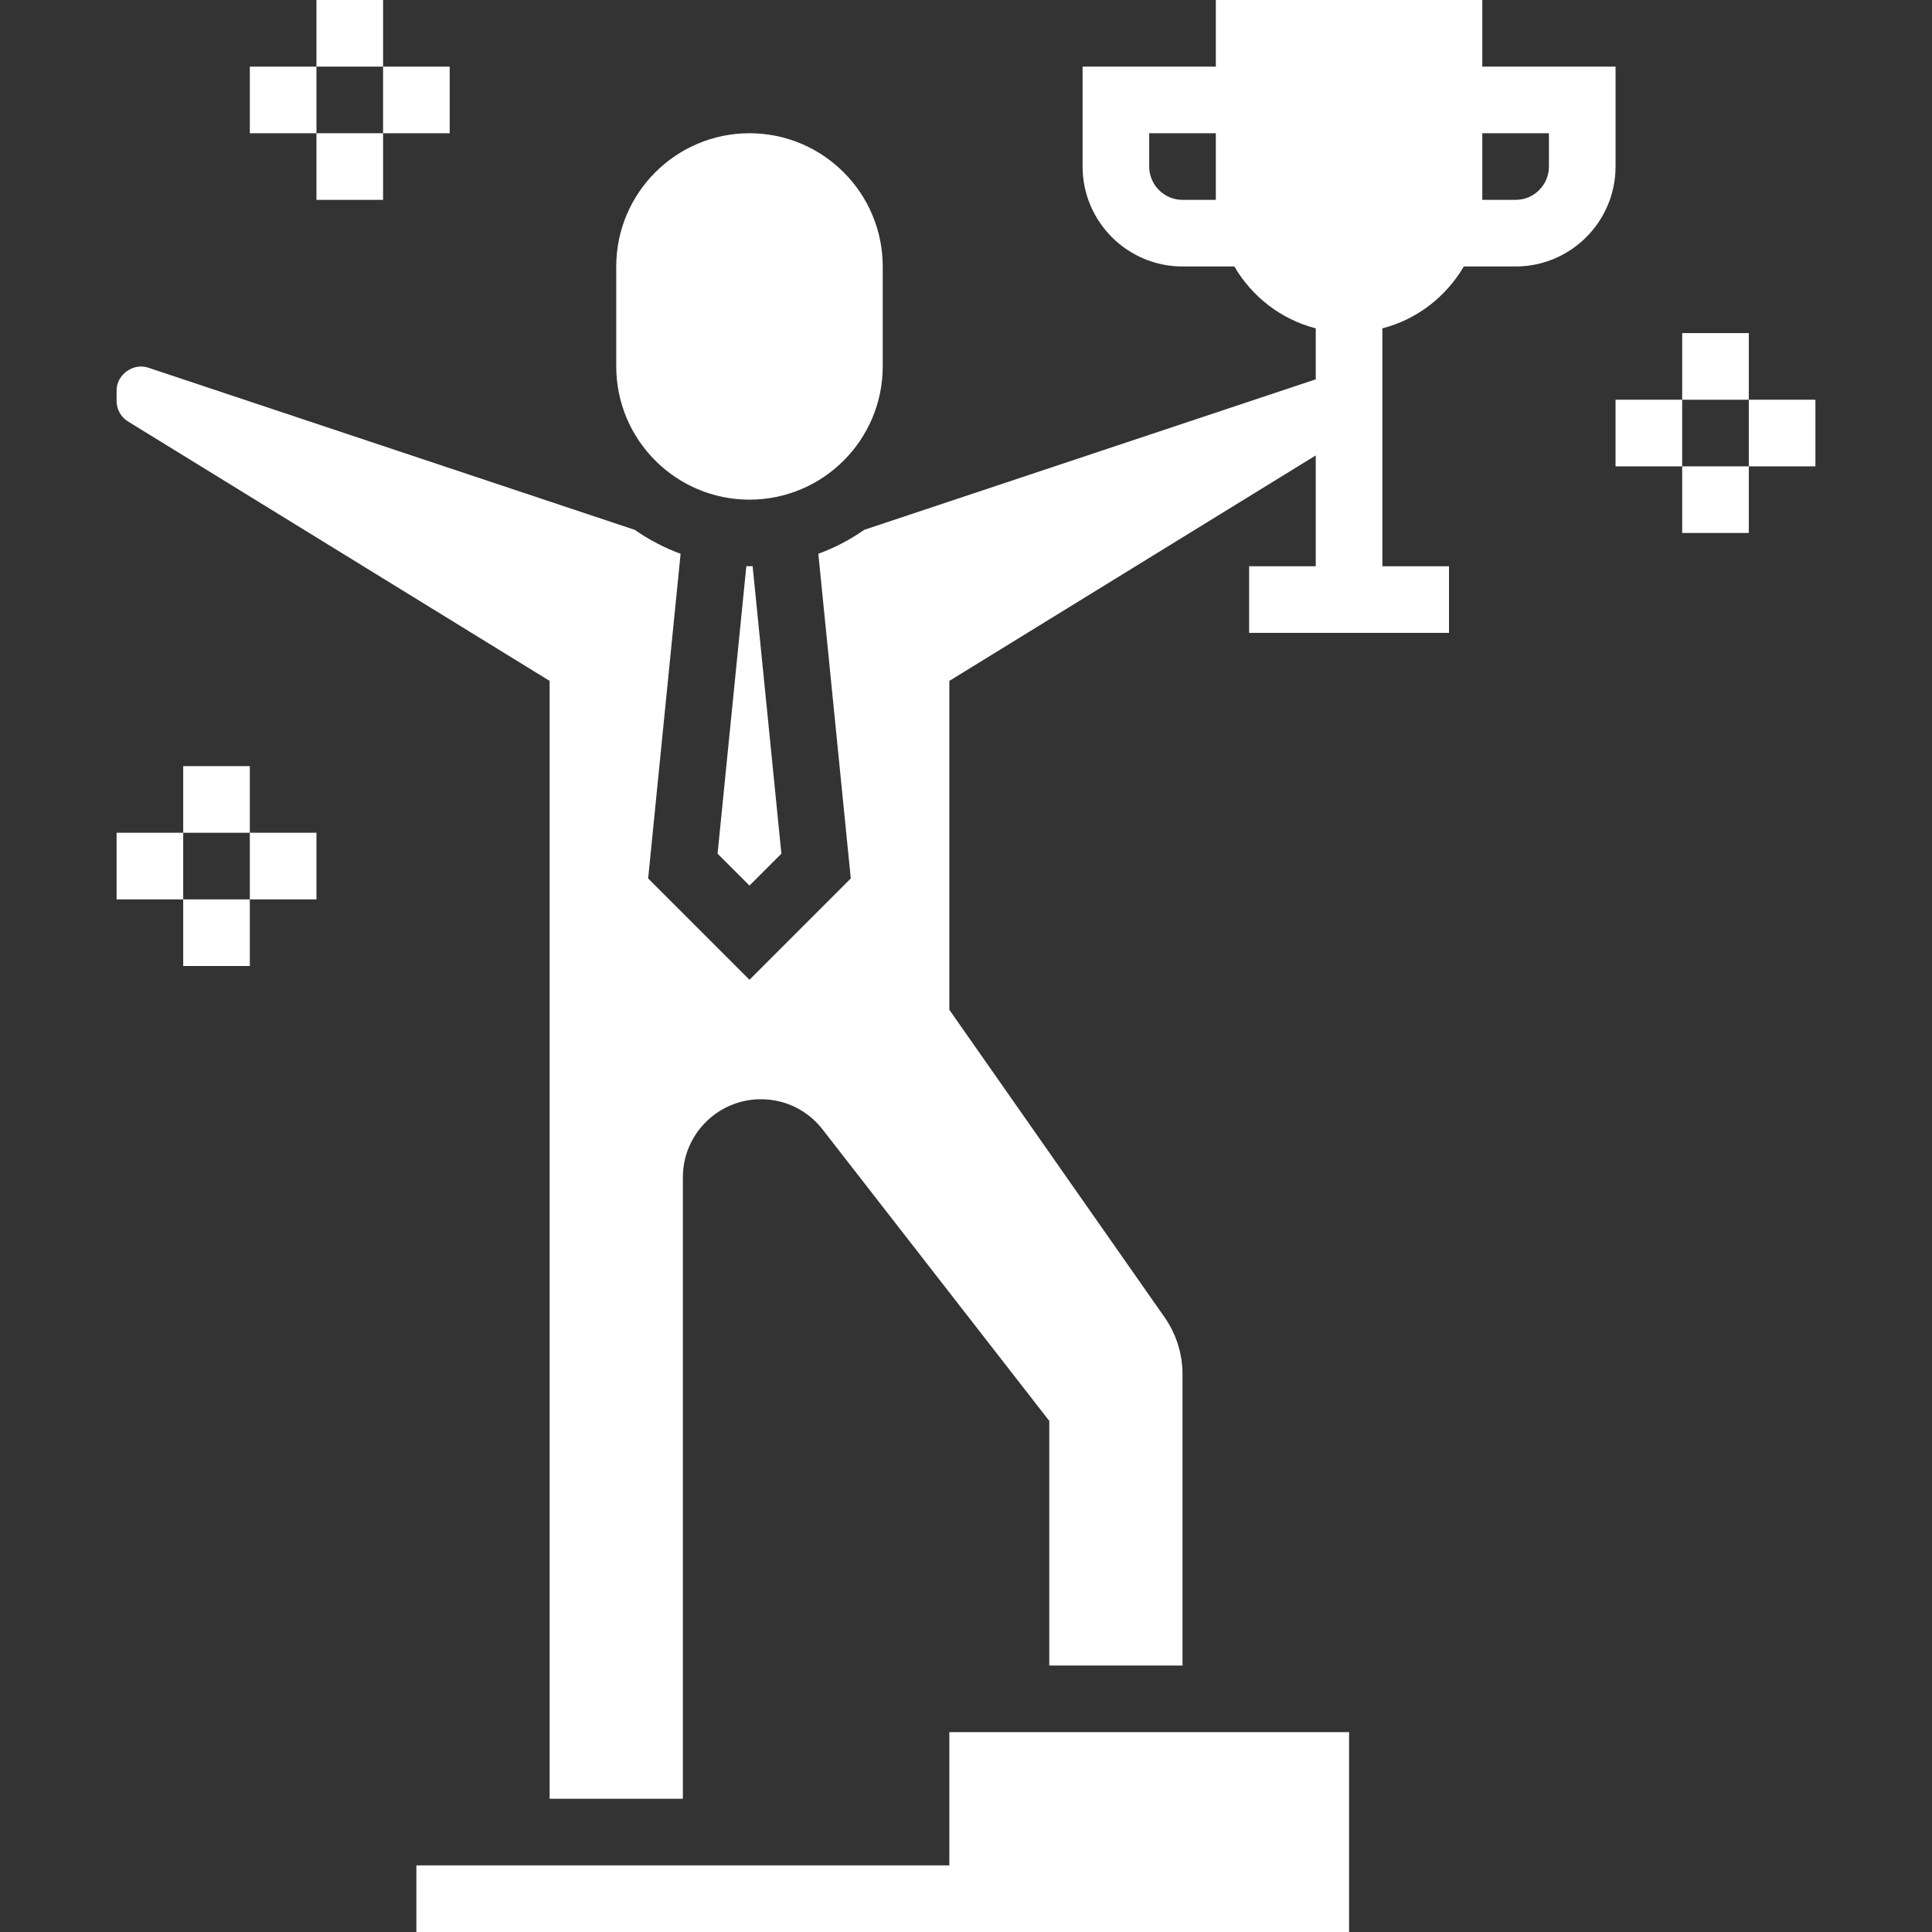 <?xml version="1.0"?>
<svg xmlns="http://www.w3.org/2000/svg" height="512px" viewBox="-28 0 464 464" width="512px"><rect x="-28" y="0" width="464" height="464" fill="#333333" stroke="none"/><g><path d="m152 120c17.648 0 32-14.352 32-32v-24c0-17.648-14.352-32-32-32s-32 14.352-32 32v24c0 17.648 14.352 32 32 32zm0 0" data-original="#000000" class="active-path" data-old_color="#000000" fill="#FFFFFF"/><path d="m151.246 135.961-6.91 69.062 7.664 7.664 7.664-7.664-6.91-69.062c-.25.008-.496.039-.754.039s-.504-.031-.754-.039zm0 0" data-original="#000000" class="active-path" data-old_color="#000000" fill="#FFFFFF"/><path d="m200 448h-128v16h224v-48h-96zm0 0" data-original="#000000" class="active-path" data-old_color="#000000" fill="#FFFFFF"/><path d="m360 16h-32v-16h-64v16h-32v24c0 13.23 10.77 24 24 24h12.449c4.238 7.273 11.207 12.695 19.551 14.863v12.242l-108.465 36.152c-3.375 2.375-7.062 4.293-11 5.742l7.793 77.977-24.328 24.336-24.336-24.336 7.793-77.977c-3.93-1.449-7.625-3.375-11-5.742l-116.871-38.961c-3.594-1.191-7.586 1.672-7.586 5.473v2.543c0 1.992 1.047 3.863 2.742 4.91l101.258 62.305v268.473h32v-149.258c0-10.336 8.406-18.742 18.742-18.742 5.832 0 11.219 2.641 14.801 7.238l54.457 70.02v58.742h32v-69.91c0-4.953-1.504-9.715-4.336-13.762l-51.664-73.809v-78.992l88-54.152v26.625h-16v16h48v-16h-16v-57.137c8.344-2.168 15.305-7.59 19.551-14.863h12.449c13.23 0 24-10.77 24-24zm-104 32c-4.406 0-8-3.594-8-8v-8h16v16zm88-8c0 4.406-3.594 8-8 8h-8v-16h16zm0 0" data-original="#000000" class="active-path" data-old_color="#000000" fill="#FFFFFF"/><path d="m376 80h16v16h-16zm0 0" data-original="#000000" class="active-path" data-old_color="#000000" fill="#FFFFFF"/><path d="m360 96h16v16h-16zm0 0" data-original="#000000" class="active-path" data-old_color="#000000" fill="#FFFFFF"/><path d="m376 112h16v16h-16zm0 0" data-original="#000000" class="active-path" data-old_color="#000000" fill="#FFFFFF"/><path d="m392 96h16v16h-16zm0 0" data-original="#000000" class="active-path" data-old_color="#000000" fill="#FFFFFF"/><path d="m16 184h16v16h-16zm0 0" data-original="#000000" class="active-path" data-old_color="#000000" fill="#FFFFFF"/><path d="m0 200h16v16h-16zm0 0" data-original="#000000" class="active-path" data-old_color="#000000" fill="#FFFFFF"/><path d="m16 216h16v16h-16zm0 0" data-original="#000000" class="active-path" data-old_color="#000000" fill="#FFFFFF"/><path d="m32 200h16v16h-16zm0 0" data-original="#000000" class="active-path" data-old_color="#000000" fill="#FFFFFF"/><path d="m48 0h16v16h-16zm0 0" data-original="#000000" class="active-path" data-old_color="#000000" fill="#FFFFFF"/><path d="m32 16h16v16h-16zm0 0" data-original="#000000" class="active-path" data-old_color="#000000" fill="#FFFFFF"/><path d="m48 32h16v16h-16zm0 0" data-original="#000000" class="active-path" data-old_color="#000000" fill="#FFFFFF"/><path d="m64 16h16v16h-16zm0 0" data-original="#000000" class="active-path" data-old_color="#000000" fill="#FFFFFF"/></g> </svg>
